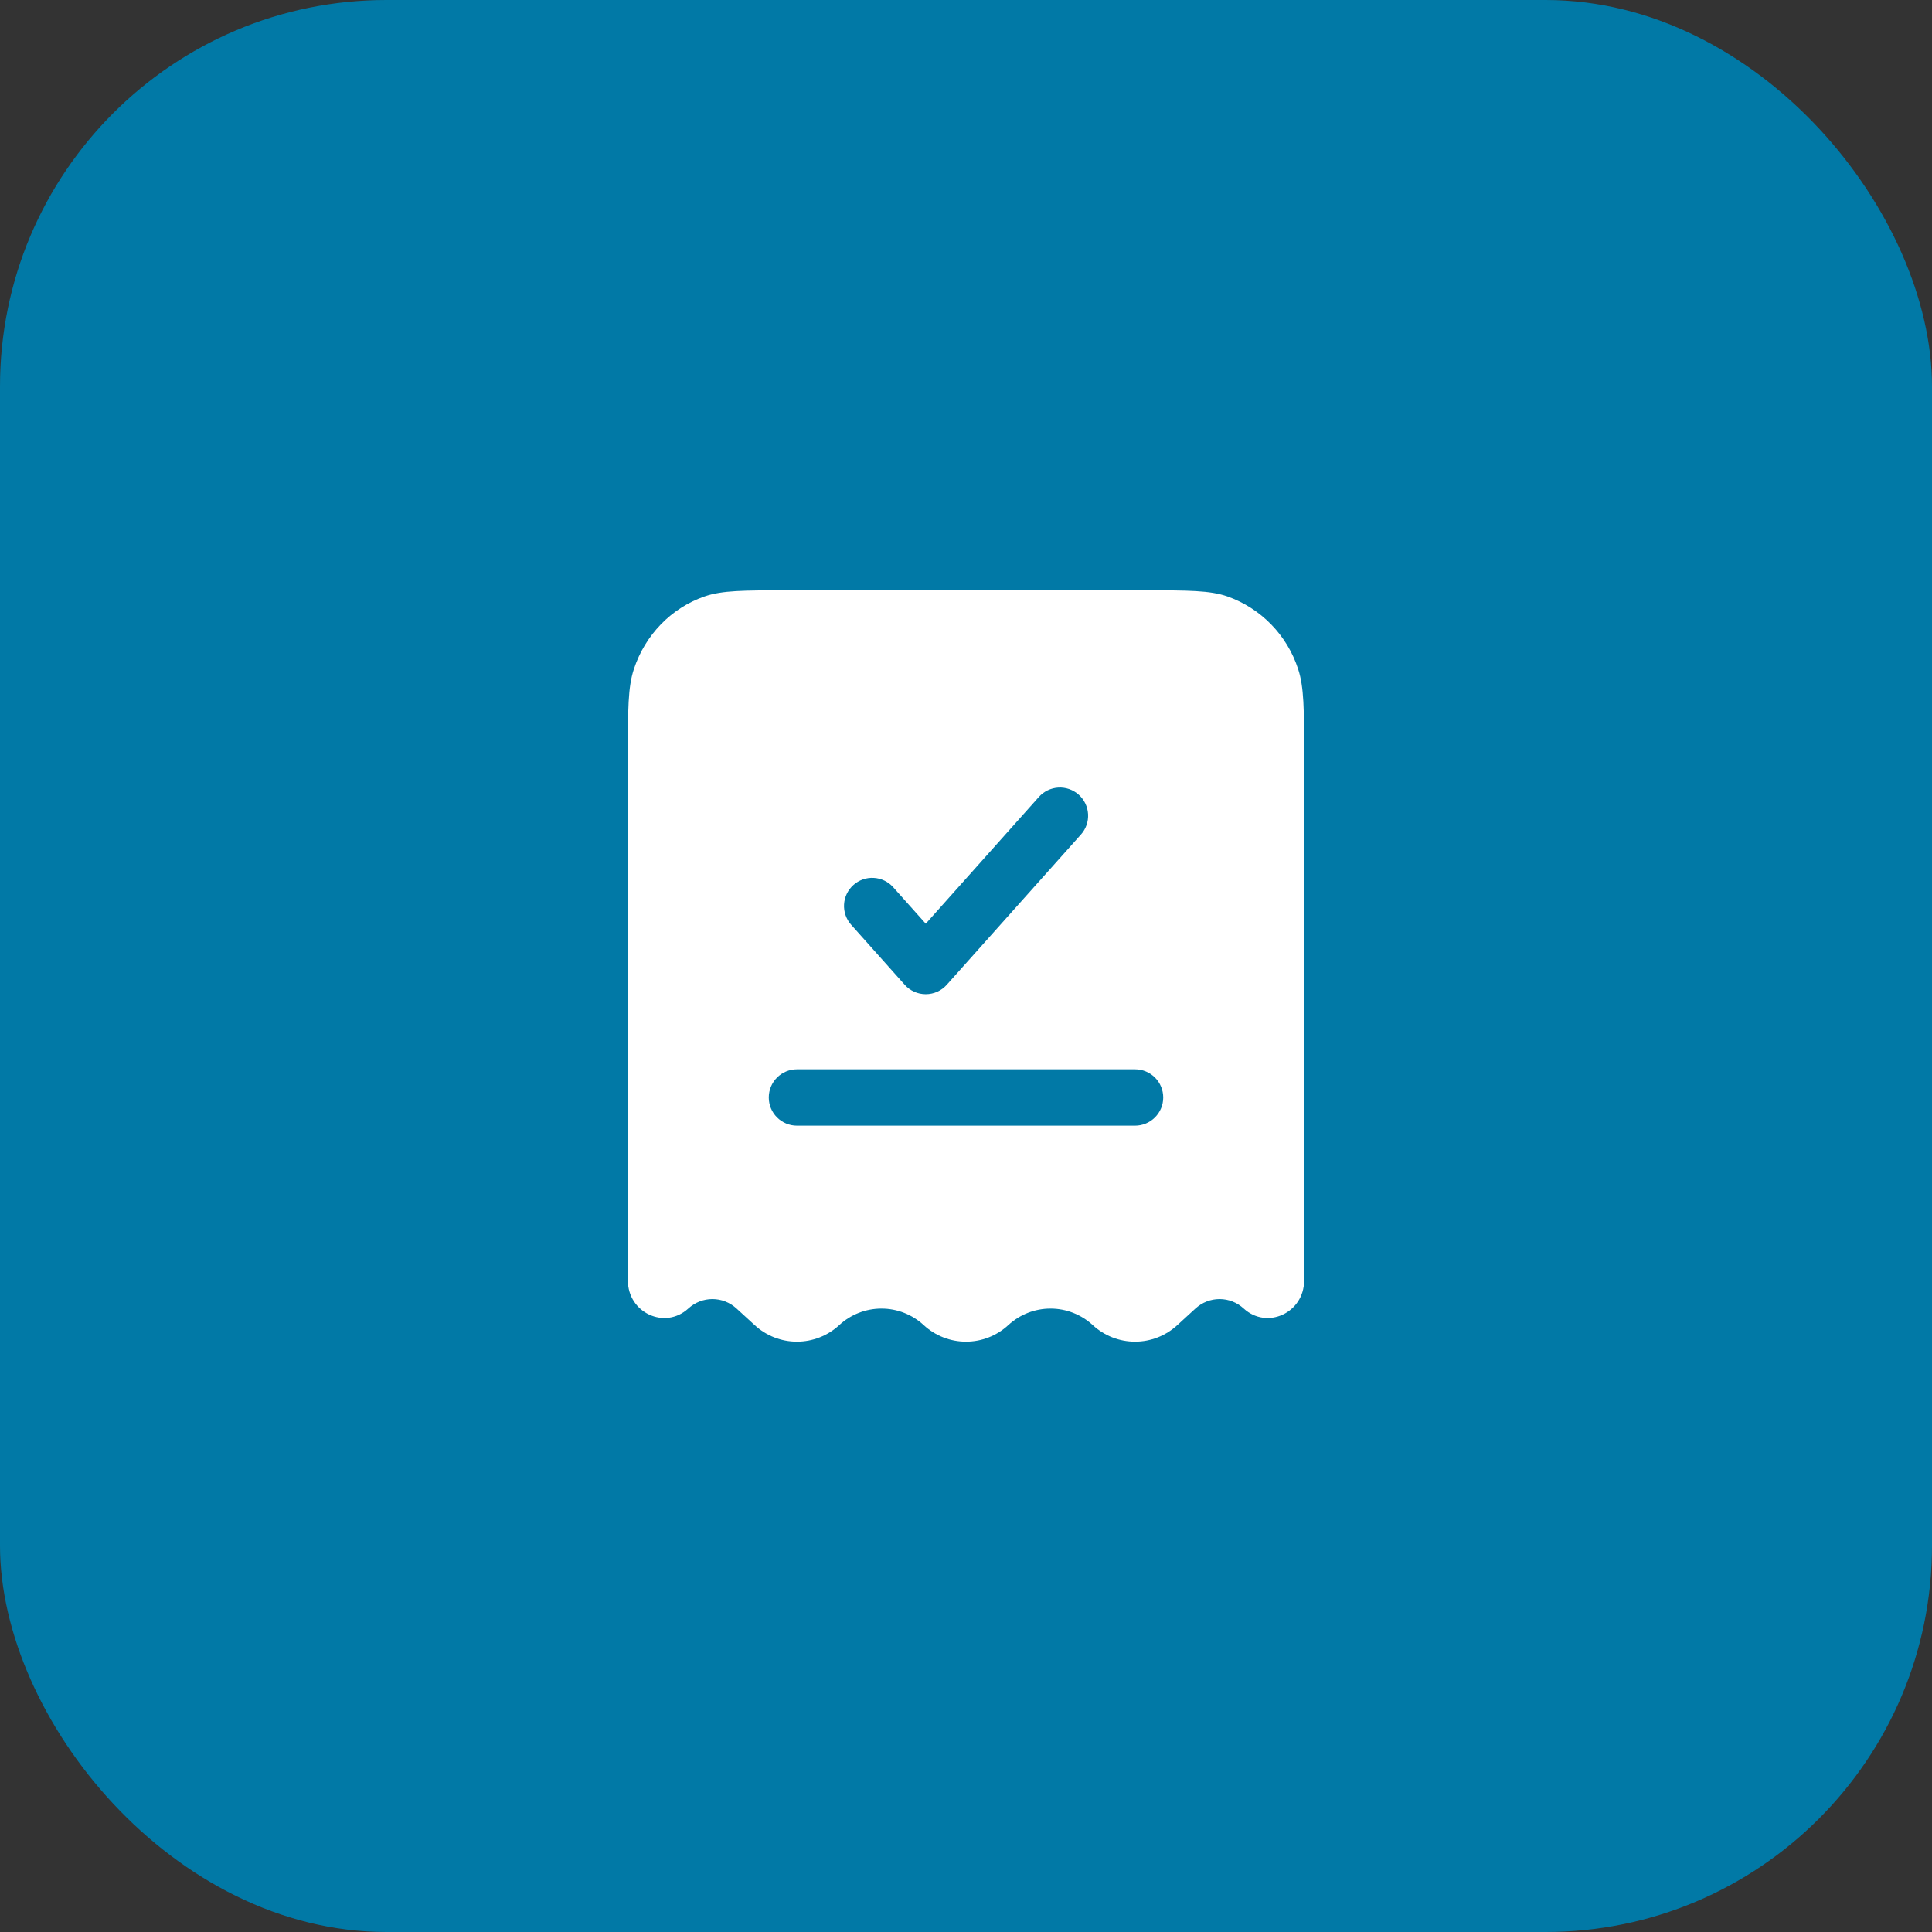 <svg width="120" height="120" viewBox="0 0 120 120" fill="none" xmlns="http://www.w3.org/2000/svg">
<rect x="0" y="0" width="120" height="120" fill="#333333" stroke="none"/>
<rect width="120" height="120" rx="24" fill="#0179A6"/>
<path fill-rule="evenodd" clip-rule="evenodd" d="M48.905 36.667H71.095C73.799 36.667 75.15 36.667 76.242 37.047C77.272 37.413 78.203 38.01 78.964 38.794C79.725 39.577 80.295 40.525 80.631 41.564C81 42.689 81 44.08 81 46.863V79.539C81 81.541 78.702 82.605 77.248 81.275C76.84 80.899 76.305 80.689 75.75 80.689C75.195 80.689 74.66 80.899 74.252 81.275L73.125 82.307C72.41 82.968 71.473 83.334 70.5 83.334C69.527 83.334 68.59 82.968 67.875 82.307C67.16 81.646 66.223 81.279 65.25 81.279C64.277 81.279 63.34 81.646 62.625 82.307C61.91 82.968 60.973 83.334 60 83.334C59.027 83.334 58.09 82.968 57.375 82.307C56.66 81.646 55.723 81.279 54.75 81.279C53.777 81.279 52.84 81.646 52.125 82.307C51.41 82.968 50.473 83.334 49.5 83.334C48.527 83.334 47.59 82.968 46.875 82.307L45.748 81.275C45.34 80.899 44.805 80.689 44.25 80.689C43.695 80.689 43.16 80.899 42.752 81.275C41.298 82.605 39 81.541 39 79.539V46.863C39 44.08 39 42.687 39.369 41.567C40.069 39.436 41.69 37.766 43.758 37.047C44.85 36.667 46.201 36.667 48.905 36.667ZM67.14 51.833C67.293 51.662 67.411 51.462 67.487 51.245C67.563 51.027 67.595 50.797 67.582 50.568C67.569 50.338 67.511 50.113 67.411 49.906C67.311 49.699 67.172 49.513 67 49.36C66.828 49.207 66.628 49.089 66.411 49.013C66.194 48.937 65.964 48.905 65.734 48.918C65.505 48.931 65.28 48.989 65.073 49.089C64.865 49.189 64.68 49.328 64.527 49.5L57.501 57.373L55.471 55.1C55.161 54.757 54.727 54.551 54.266 54.527C53.804 54.502 53.351 54.662 53.007 54.97C52.662 55.278 52.453 55.71 52.426 56.172C52.399 56.633 52.556 57.087 52.862 57.433L56.194 61.167C56.358 61.351 56.56 61.498 56.785 61.599C57.01 61.699 57.253 61.751 57.5 61.751C57.746 61.751 57.99 61.699 58.215 61.599C58.44 61.498 58.641 61.351 58.805 61.167L67.14 51.833ZM49.5 66.417C49.036 66.417 48.591 66.601 48.263 66.929C47.934 67.257 47.75 67.703 47.75 68.167C47.75 68.631 47.934 69.076 48.263 69.404C48.591 69.732 49.036 69.917 49.5 69.917H70.5C70.964 69.917 71.409 69.732 71.737 69.404C72.066 69.076 72.25 68.631 72.25 68.167C72.25 67.703 72.066 67.257 71.737 66.929C71.409 66.601 70.964 66.417 70.5 66.417H49.5Z" fill="white"/>
</svg>
